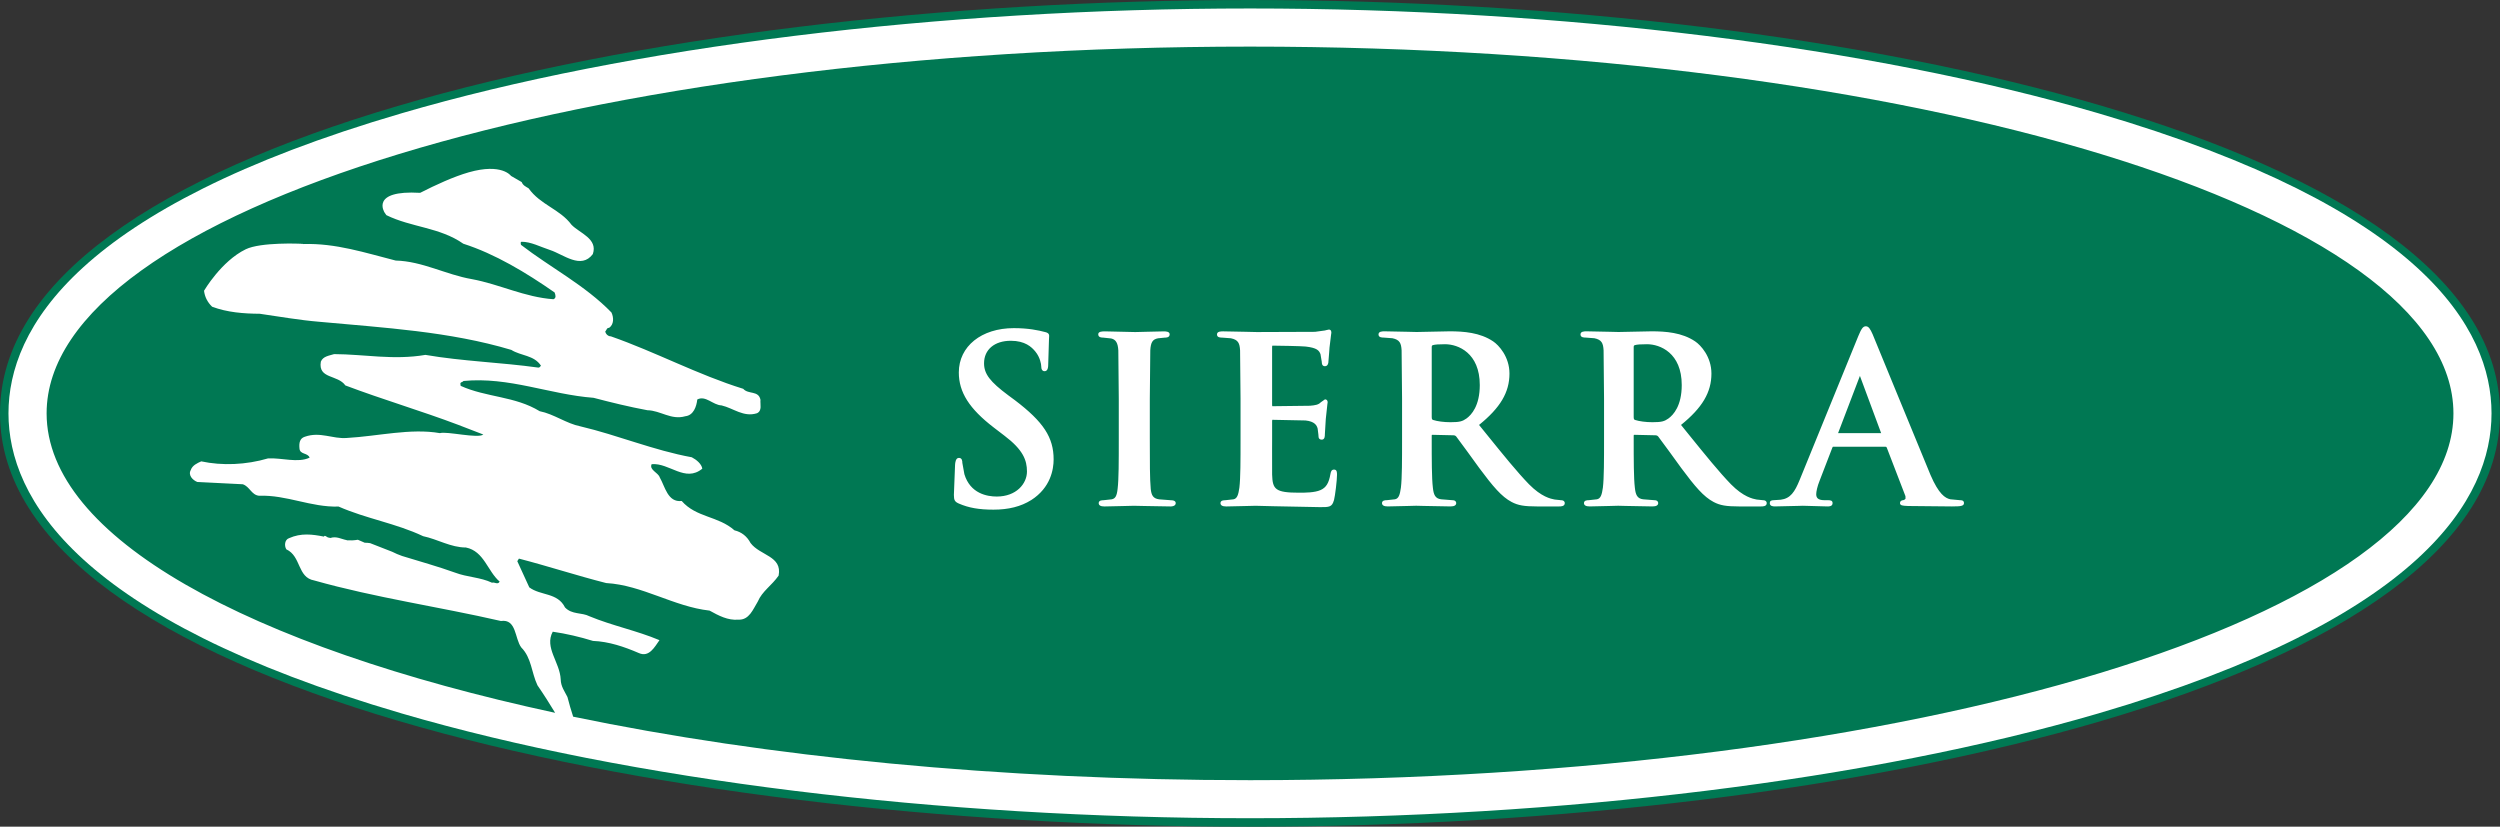 <?xml version="1.0" encoding="UTF-8"?><svg id="a" xmlns="http://www.w3.org/2000/svg" xmlns:xlink="http://www.w3.org/1999/xlink" viewBox="0 0 147.179 48.669"><rect x="0" y="0" width="147.179" height="48.669" fill="#333333" stroke="none"/><defs><style>.c{fill:#fff;}.d{fill:#007853;}.e{clip-path:url(#b);}.f{fill:none;}</style><clipPath id="b"><rect class="f" y="0" width="147.179" height="48.669"/></clipPath></defs><g class="e"><path class="c" d="M.249,24.333c0,15.646,37.787,24.087,73.341,24.087s73.34-8.441,73.34-24.087S109.143,.249,73.59,.249,.249,8.69,.249,24.333H.249Z"/><path class="d" d="M73.59,.499C55.245,.499,37.045,2.746,23.657,6.665,4.517,12.267,.499,19.365,.499,24.333s4.018,12.069,23.158,17.671c13.388,3.919,31.588,6.166,49.933,6.166s36.544-2.248,49.932-6.166c19.14-5.603,23.158-12.702,23.158-17.671s-4.018-12.066-23.158-17.668C110.134,2.746,91.934,.499,73.59,.499h0Zm0,48.171C37.915,48.669,0,40.14,0,24.333S37.915,0,73.59,0s73.589,8.528,73.589,24.333-37.915,24.336-73.589,24.336h0Z"/></g><path class="d" d="M114.929,29.815l-2.601-.026-.059-.004c-.24-.012-.413-.021-.413-.166,0-.159,.162-.175,.239-.183l.086-.075-.004-.151-1.099-2.855c-.017-.043-.035-.056-.079-.056h-3.065c-.033,0-.043,0-.066,.068l-.742,1.927c-.139,.339-.202,.652-.202,.798,0,.175,.059,.356,.487,.356h.206c.136,0,.27,.013,.27,.17,0,.197-.207,.197-.296,.197l-1.456-.04-.302,.009-1.32,.03c-.113,0-.324,0-.324-.197,0-.113,.076-.17,.228-.17l.418-.027c.569-.072,.824-.453,1.117-1.174l3.449-8.46c.17-.401,.263-.577,.442-.577,.165,0,.26,.151,.401,.469l1.245,3.03,2.163,5.255c.49,1.137,.865,1.363,1.164,1.431l.565,.053c.079,0,.241,0,.241,.17,0,.179-.201,.197-.694,.197h0Zm-11.242,0h-1.306c-.757,0-1.122-.063-1.499-.263-.583-.305-1.098-.912-1.904-1.998l-.701-.967-.657-.89c-.052-.06-.112-.072-.201-.072l-1.193-.027c-.042,0-.048,.005-.048,.046v.189c0,1.24,0,2.312,.068,2.875,.043,.41,.132,.641,.482,.686l.665,.053c.21,0,.227,.13,.227,.17,0,.13-.113,.197-.337,.197l-1.577-.029-.443-.011-.557,.015-1.119,.025c-.223,0-.337-.066-.337-.197,0-.17,.212-.17,.282-.17l.483-.053c.219-.043,.29-.265,.349-.687,.068-.562,.068-1.627,.068-2.862v-2.37l-.027-2.853c-.025-.419-.11-.621-.543-.71l-.521-.039c-.082,0-.296,0-.296-.184s.227-.184,.365-.184l1.331,.027,.551,.013,1.009-.021,.928-.019c.833,0,1.789,.07,2.563,.59,.333,.222,.962,.903,.962,1.897,0,1.108-.541,2.015-1.79,3.024,.063,.078,.441,.546,.441,.546,1.006,1.243,1.8,2.226,2.499,2.947,.738,.749,1.285,.855,1.505,.898l.374,.04c.21,0,.227,.13,.227,.17,0,.197-.226,.197-.323,.197h0Zm-11.892,0h-1.306c-.756,0-1.121-.063-1.498-.263-.583-.305-1.098-.912-1.904-1.998l-.701-.967-.657-.89c-.051-.06-.112-.072-.201-.072l-1.194-.027c-.042,0-.047,.005-.047,.046v.189c0,1.24,0,2.312,.068,2.875,.043,.41,.133,.641,.482,.686l.665,.053c.211,0,.227,.13,.227,.17,0,.13-.113,.197-.337,.197l-1.576-.029-.443-.011-.557,.015-1.119,.025c-.224,0-.337-.066-.337-.197,0-.17,.212-.17,.282-.17l.483-.053c.219-.043,.289-.265,.348-.687,.068-.562,.068-1.627,.068-2.862v-2.37l-.027-2.853c-.025-.419-.109-.621-.543-.71l-.522-.039c-.08,0-.295,0-.295-.184s.227-.184,.364-.184l1.333,.027,.551,.013,1.008-.021,.928-.019c.833,0,1.789,.07,2.563,.59,.333,.222,.963,.903,.963,1.897,0,1.108-.541,2.015-1.791,3.024,.063,.078,.442,.546,.442,.546,1.005,1.243,1.8,2.226,2.499,2.947,.738,.749,1.285,.855,1.505,.898l.374,.04c.211,0,.227,.13,.227,.17,0,.197-.226,.197-.324,.197h0Zm-13.268-.356c-.109,.397-.284,.397-.802,.397l-2.765-.054-1.041-.026-.644,.016-1.087,.024c-.223,0-.337-.066-.337-.197,0-.17,.212-.17,.281-.17l.483-.053c.219-.043,.289-.265,.349-.687,.068-.562,.068-1.627,.068-2.862v-2.37l-.027-2.853c-.025-.419-.109-.621-.543-.71l-.521-.039c-.082,0-.296,0-.296-.184s.227-.184,.364-.184l1.285,.025,.694,.016,3.429-.013,.585-.08,.077-.021,.155-.033c.066,0,.145,.032,.145,.183l-.02,.139-.09,.744-.019,.274-.051,.621c-.026,.131-.093,.198-.198,.198-.186,0-.186-.189-.186-.252l-.077-.461c-.085-.211-.196-.367-.871-.446-.231-.027-1.685-.053-1.943-.053-.021,0-.034,0-.034,.072v3.409c0,.085,.009,.085,.034,.085l2.193-.027c.316-.026,.508-.062,.637-.202l.248-.175c.099,0,.158,.064,.158,.17l-.017,.127-.093,.862-.054,.897c0,.111,0,.317-.186,.317-.117,0-.186-.068-.186-.176l-.009-.125-.044-.351c-.05-.192-.175-.421-.715-.478,0,0-1.944-.04-1.954-.039l-.011,.071v1.064l-.002,.555,.002,1.531c.026,.868,.175,1.071,1.586,1.071,.345,0,.921,0,1.266-.156,.33-.149,.488-.406,.583-.951,.026-.139,.059-.254,.213-.254,.172,0,.172,.17,.172,.306,0,.316-.109,1.233-.181,1.511h0Zm-9.634,.356l-1.512-.026-.631-.013-.644,.016-1.087,.024c-.224,0-.337-.066-.337-.197,0-.17,.212-.17,.282-.17l.483-.053c.215-.042,.304-.198,.349-.62,.068-.562,.068-1.606,.068-2.929v-2.37l-.027-2.853c-.026-.435-.148-.637-.421-.698l-.478-.051c-.078,0-.283,0-.283-.197,0-.17,.256-.17,.392-.17l1.787,.041,.672-.017,1.004-.023c.096,0,.35,0,.35,.17,0,.197-.205,.197-.282,.197l-.401,.04c-.319,.058-.43,.23-.458,.71l-.028,2.852v2.37c0,1.323,0,2.368,.055,2.944,.041,.356,.131,.557,.496,.605l.692,.053c.246,0,.283,.106,.283,.17,0,.06-.032,.197-.324,.197h0Zm-8.188-.373c-.602,.378-1.328,.562-2.218,.562-.848,0-1.456-.106-2.031-.356-.245-.106-.299-.198-.299-.515,0,0,.066-1.722,.069-1.769,.008-.112,.028-.408,.228-.408,.2,0,.2,.218,.2,.291l.121,.67c.347,1.145,1.343,1.315,1.905,1.315,1.156,0,1.779-.759,1.779-1.473,0-.663-.225-1.276-1.322-2.106l-.632-.484c-1.442-1.107-2.058-2.076-2.058-3.243,0-1.536,1.331-2.608,3.237-2.608,.857,0,1.435,.123,1.84,.23,.072,.016,.242,.053,.242,.223l-.011,.221-.043,1.395c0,.226-.017,.466-.214,.466-.132,0-.2-.102-.2-.304,0-.091-.058-.504-.343-.85-.221-.273-.61-.637-1.449-.637-.956,0-1.573,.52-1.573,1.325,0,.625,.348,1.084,1.432,1.89l.385,.284c1.682,1.278,2.279,2.19,2.279,3.485,0,.579-.172,1.661-1.321,2.396h0ZM73.59,2.744C34.463,2.744,2.744,12.411,2.744,24.333c0,7.281,11.824,13.72,29.938,17.632-.318-.523-.647-1.048-1.04-1.619-.361-.762-.343-1.611-.954-2.23-.394-.528-.273-1.691-1.198-1.557-3.653-.84-7.38-1.367-10.993-2.387-1-.176-.759-1.427-1.64-1.831-.132-.211-.098-.571,.158-.657,.711-.319,1.381-.227,2.056-.093,.037-.098,.134-.007,.231,.048,.051,.01,.099,.018,.147,.032,.364-.119,.639,.069,.974,.13l-.009,.011c.214,.01,.431,.003,.654-.036,.134,.062,.267,.121,.403,.175,.109-.006,.228,.016,.319,.025l1.307,.511c.17,.089,.367,.171,.579,.246,1.04,.321,2.093,.611,3.122,.981,.712,.271,1.482,.265,2.169,.592,.143-.057,.341,.144,.448-.067-.71-.602-.914-1.79-1.986-2.007-.892,0-1.667-.488-2.518-.666-1.606-.761-3.344-1.026-4.977-1.744-1.624,.052-3.062-.697-4.686-.637-.446-.045-.546-.541-.955-.676l-2.677-.134c-.265-.102-.556-.397-.386-.702,.096-.281,.383-.408,.618-.512,1.232,.266,2.639,.207,3.931-.174,.819-.044,1.754,.283,2.449-.044-.111-.304-.577-.165-.598-.552-.03-.312,.016-.583,.309-.677,.91-.323,1.632,.138,2.481,.07,1.82-.101,3.754-.587,5.48-.284,.386-.125,2.251,.334,2.553,.081l-1.477-.57c-2.204-.833-4.437-1.486-6.644-2.32-.445-.641-1.614-.37-1.444-1.398,.125-.32,.491-.353,.782-.446,1.781,.009,3.498,.367,5.375,.046,2.192,.377,4.454,.442,6.65,.748,.071,.008,.108-.07,.153-.111-.407-.628-1.177-.573-1.746-.931-3.64-1.089-7.491-1.302-11.311-1.656-1.175-.097-2.332-.304-3.497-.471-.96-.007-1.915-.082-2.805-.414-.278-.266-.434-.583-.477-.941,0,0,1.013-1.74,2.453-2.441,.89-.434,3.248-.326,3.248-.326,.031,.018,.111-.008,.14,.017,1.912-.06,3.658,.519,5.44,.972,1.574,.04,2.963,.831,4.481,1.093,1.623,.298,3.13,1.071,4.812,1.184,.174-.078,.119-.248,.064-.399-1.682-1.171-3.505-2.27-5.375-2.869-1.383-.969-3.059-.959-4.529-1.682-.031-.052-.066-.101-.105-.152,0,0-.88-1.336,2.095-1.162,.915-.468,1.977-.955,2.862-1.208,1.954-.556,2.485,.211,2.485,.211,.211,.121,.419,.246,.63,.364,.076,.198,.241,.267,.406,.366,.695,.979,1.841,1.221,2.526,2.146,.476,.497,1.565,.817,1.256,1.727-.693,.927-1.73,.016-2.523-.241-.566-.185-1.133-.493-1.685-.484-.078,.046-.016,.128-.025,.179,1.718,1.325,3.789,2.391,5.33,3.985,.141,.3,.149,.706-.142,.906-.136-.018-.146,.145-.223,.208,.023,.156,.175,.293,.328,.289,2.62,.916,5.136,2.266,7.793,3.089,.304,.346,.906,.084,1.017,.649-.028,.267,.111,.638-.204,.789-.789,.252-1.389-.297-2.089-.461-.506-.018-.94-.608-1.428-.347-.045,.416-.222,.932-.701,.985-.84,.243-1.462-.34-2.236-.353-1.069-.199-2.121-.457-3.167-.731-2.587-.196-4.974-1.251-7.664-.991-.038,.078-.146,.039-.181,.149l.019,.138c1.511,.684,3.199,.602,4.653,1.492,.834,.164,1.571,.729,2.402,.893,2.192,.518,4.324,1.415,6.552,1.819,.27,.139,.577,.392,.619,.671-1.012,.833-1.939-.358-2.983-.264-.156,.338,.386,.492,.477,.777,.314,.54,.467,1.486,1.292,1.389,.863,.985,2.145,.876,3.107,1.728,.418,.099,.739,.353,.948,.748,.561,.746,1.877,.757,1.652,1.917-.405,.586-.964,.911-1.229,1.533-.274,.443-.501,1.094-1.144,1.061-.616,.053-1.162-.24-1.692-.533-2.102-.233-3.967-1.502-6.086-1.622-1.73-.439-3.425-.996-5.137-1.439l-.097,.151,.707,1.542c.677,.503,1.66,.293,2.103,1.182,.417,.435,.985,.283,1.44,.52,1.358,.562,2.776,.84,4.12,1.406-.281,.393-.608,1.04-1.223,.755-.862-.37-1.744-.671-2.692-.711-.776-.24-1.576-.427-2.368-.542-.505,.936,.422,1.792,.469,2.81,.008,.419,.235,.705,.397,1.035,.103,.393,.21,.781,.336,1.157,11.354,2.36,25.072,3.739,39.849,3.739,39.127,0,70.846-9.666,70.846-21.592S112.717,2.744,73.59,2.744h0Zm23.378,17.521c-.372,0-.59,.016-.711,.051-.061,.017-.079,.037-.079,.129v4.095c0,.137,.022,.159,.081,.184,.252,.081,.636,.132,1.025,.132,.544,0,.705-.053,.939-.218,.293-.211,.784-.747,.784-1.97,0-1.897-1.282-2.403-2.039-2.403h0Zm12.532,1.858c-.009,.024-.021,.051-.022,.054,0,0-1.265,3.313-1.268,3.324h2.528l.01,.003s-1.237-3.327-1.241-3.346l-.007-.036h0Zm-24.423-1.858c-.371,0-.59,.016-.711,.051-.06,.017-.078,.037-.078,.129v4.095c0,.137,.022,.159,.08,.184,.253,.081,.635,.132,1.025,.132,.545,0,.705-.053,.94-.218,.293-.211,.784-.747,.784-1.97,0-1.897-1.282-2.403-2.04-2.403h0Z"/></svg>